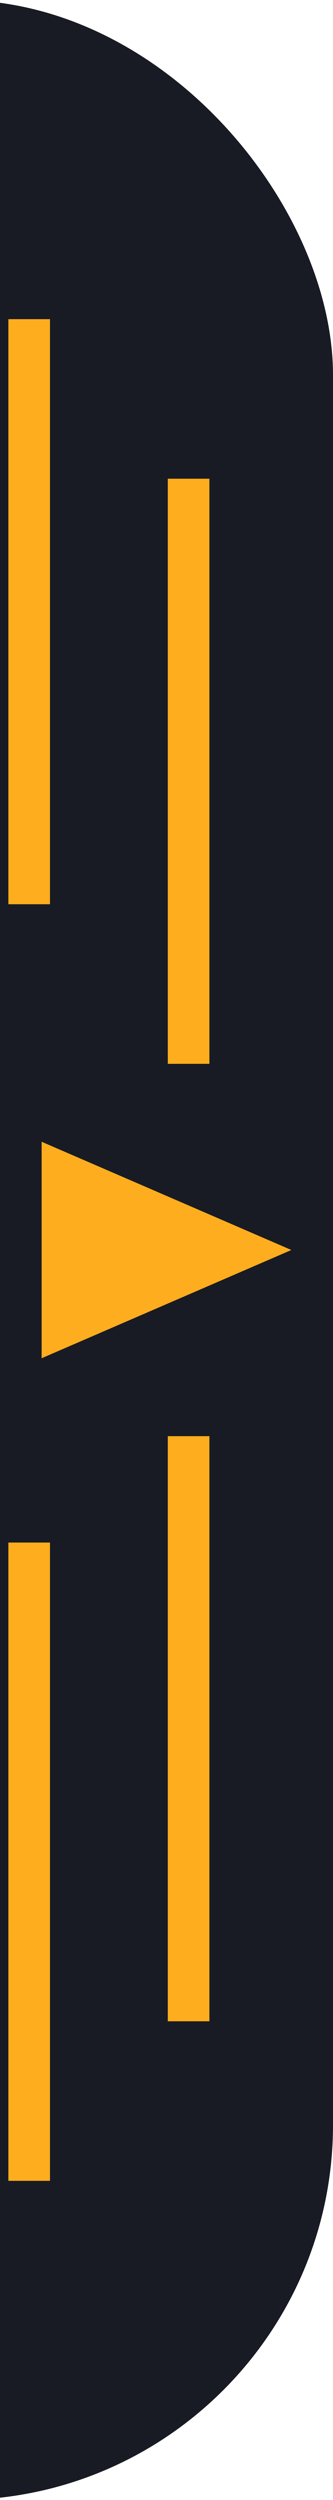 <svg width="8" height="60" viewBox="0 0 8 60" fill="none" xmlns="http://www.w3.org/2000/svg">
<rect x="-10" width="18" height="60" rx="9" fill="#181B23"/>
<path d="M7 30L1 32.598L1 27.402L7 30Z" fill="#FDAD1E"/>
<line x1="0.701" y1="7.66" x2="0.701" y2="21.702" stroke="#FDAD1E"/>
<line x1="0.701" y1="37.021" x2="0.701" y2="52.34" stroke="#FDAD1E"/>
<line x1="4.531" y1="11.489" x2="4.531" y2="25.532" stroke="#FDAD1E"/>
<line x1="4.531" y1="34.468" x2="4.531" y2="48.511" stroke="#FDAD1E"/>
</svg>
